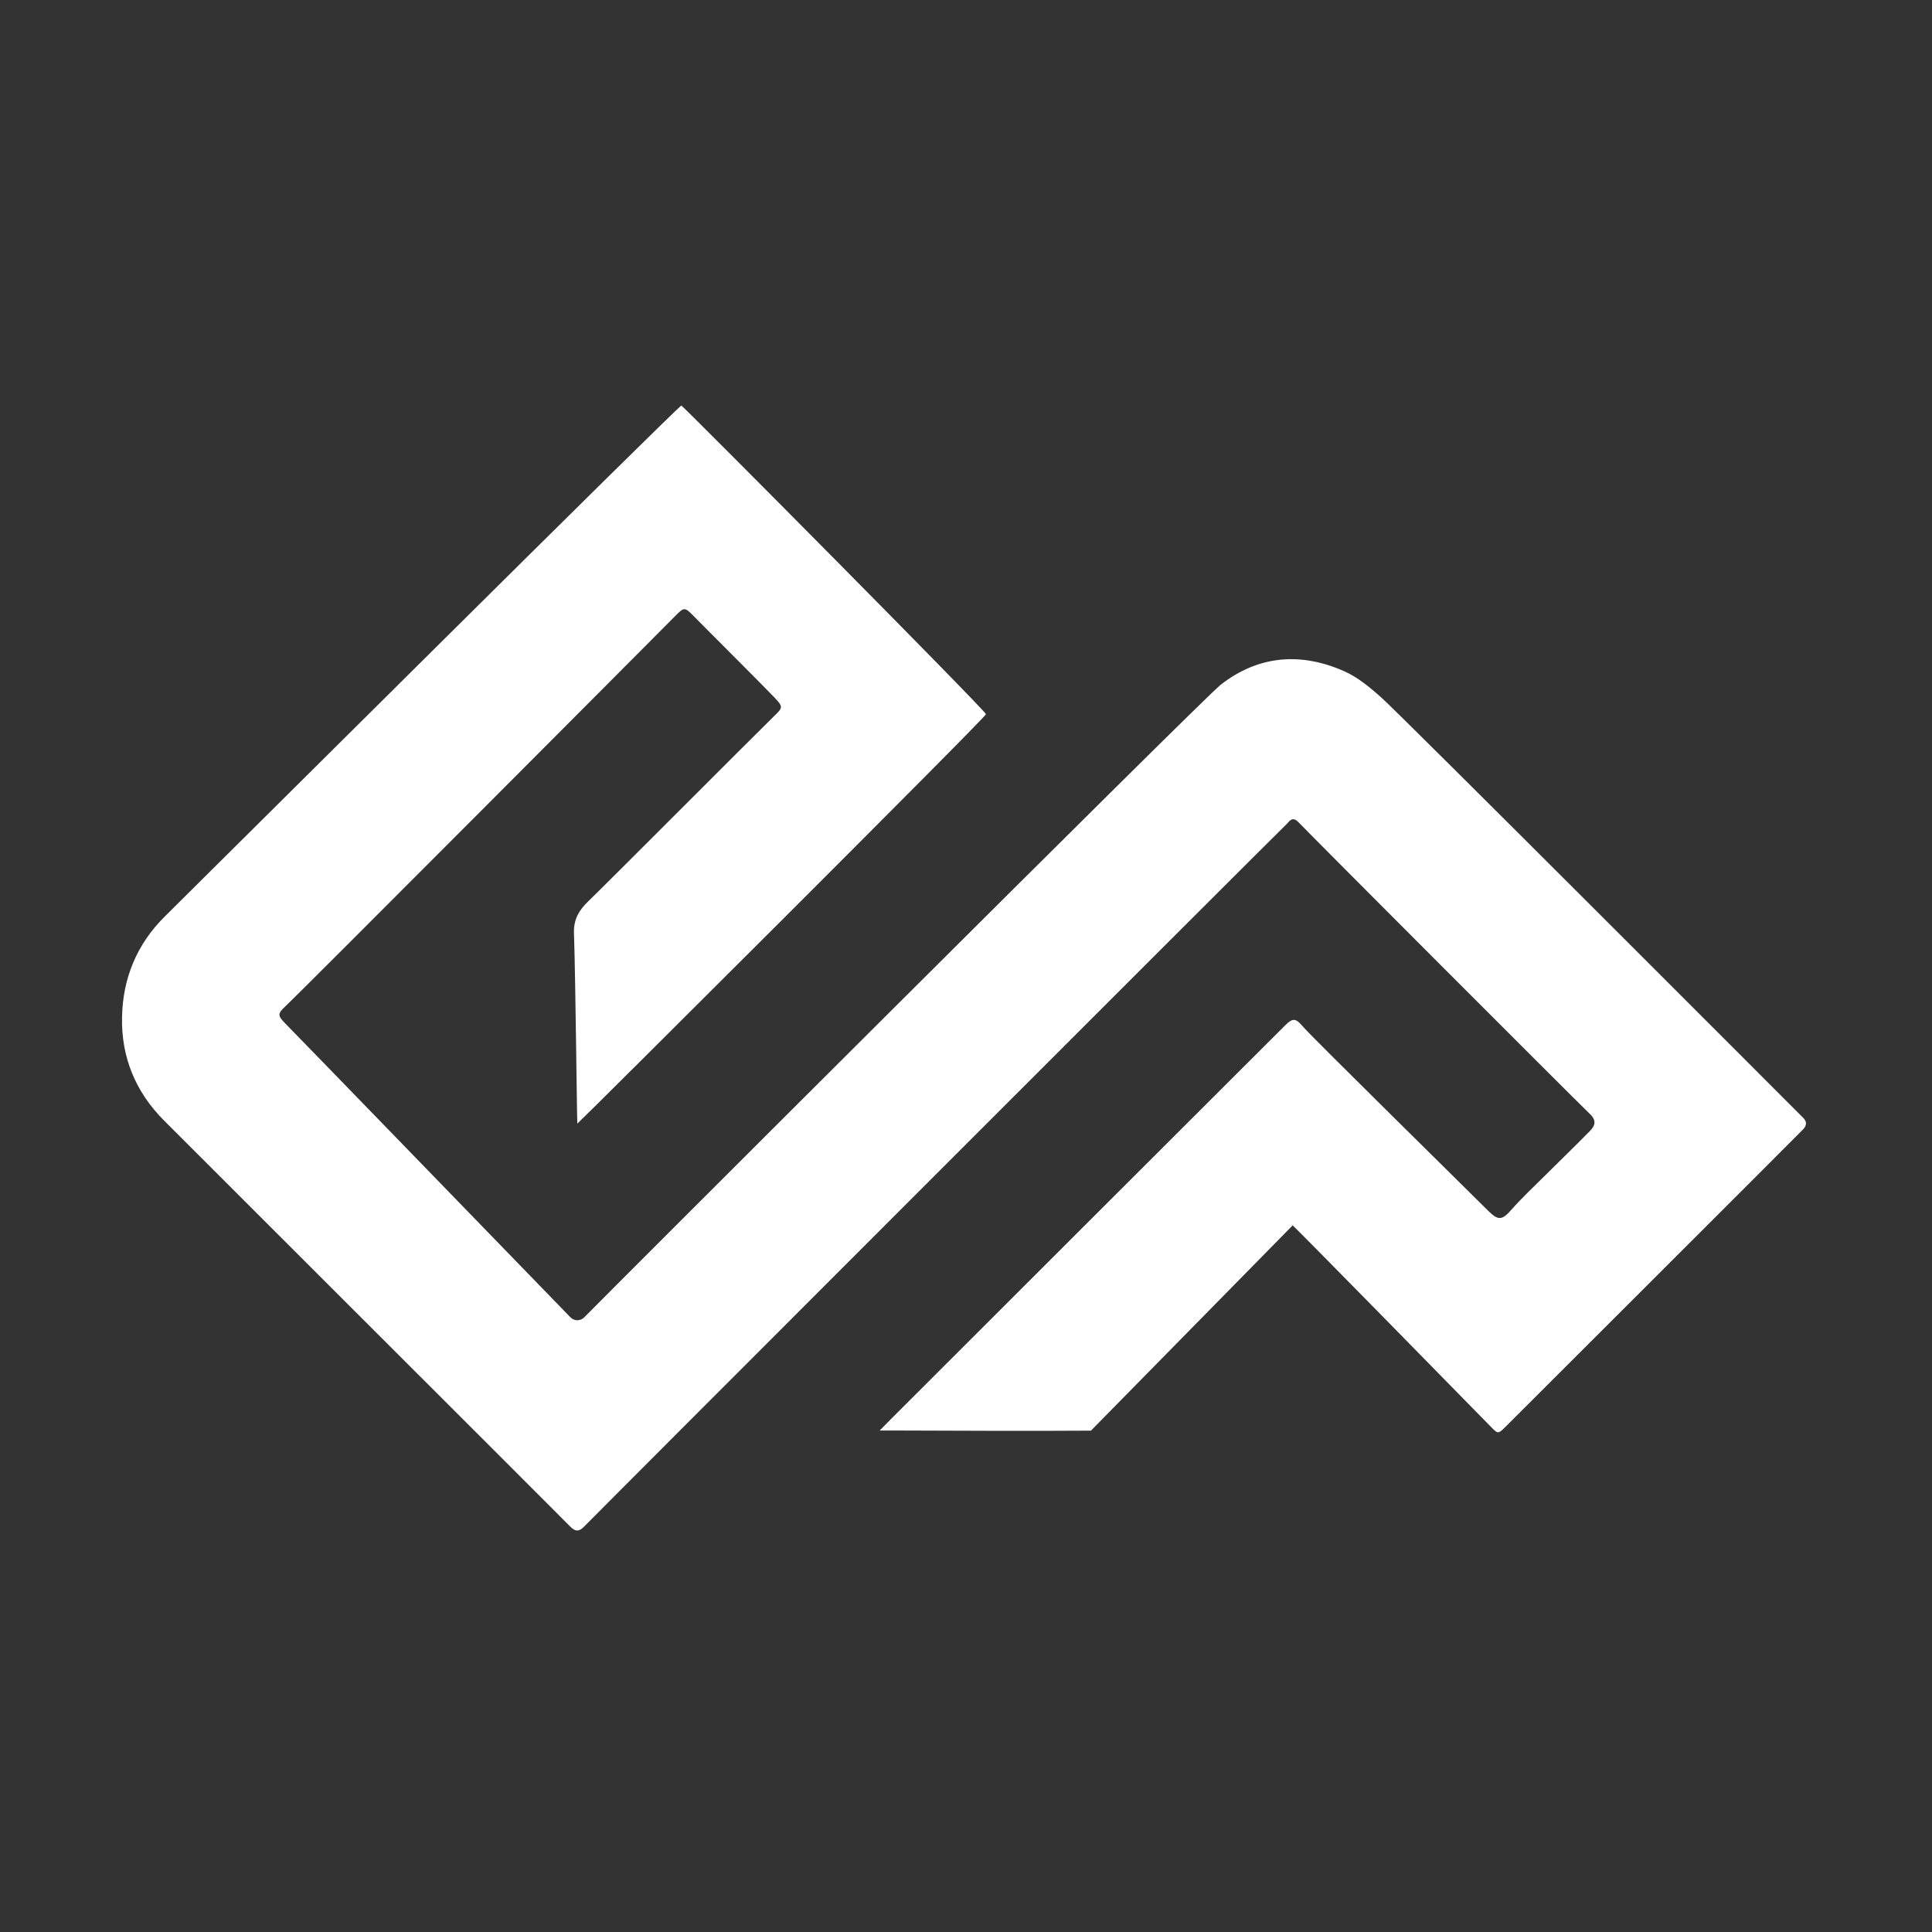 <?xml version="1.0" encoding="UTF-8"?>
<svg id="Layer_1" data-name="Layer 1" xmlns="http://www.w3.org/2000/svg" viewBox="0 0 120 120">
  <rect x="0" y="0" width="120" height="120" fill="#333333" stroke="none"/>
  <defs>
    <style>
      .cls-1 {
        fill: #fff;
        stroke-width: 0px;
      }
    </style>
  </defs>
  <path class="cls-1" d="M112.01,69.44c-1.09-1.09-25.12-25.16-26.24-26.14-.69-.61-1.43-1.23-2.26-1.6-2.69-1.2-5.33-1.01-7.69.83-1.1.86-38.94,38.67-39.52,39.28-.24.25-.63.26-.87.01-1.4-1.44-16.18-16.69-17.73-18.27-.47-.48-.46-.6.05-1.07.62-.56,22.78-22.79,24.24-24.27.49-.5.56-.49,1.06.02.86.88,4.26,4.26,5.06,5.1.54.58.53.61-.06,1.18-1.13,1.1-10.64,10.64-11.5,11.46-.57.55-.93,1.11-.9,1.99.1,2.88.18,11.54.21,11.83.18-.13,25.37-25.23,25.38-25.43.01-.19-18.79-19.13-18.92-19.17-.13-.04-29.31,28.99-32.1,31.75-1.73,1.72-2.59,3.83-2.64,6.22-.06,2.49.84,4.67,2.61,6.44,3.19,3.2,23.52,23.49,25.22,25.21.17.17.3.25.44.25.14,0,.28-.08.44-.25,1.25-1.28,43.08-43.12,43.58-43.58.2-.18.38-.58.78-.16.85.89,16.72,16.78,18.11,18.13.42.41.31.72,0,1.04-.92.94-1.87,1.85-2.8,2.78-.7.69-1.42,1.37-2.07,2.1-.58.66-.81.72-1.43.11-1.19-1.19-10.93-10.77-11.49-11.42-.48-.56-.64-.63-1.16-.11-2.79,2.79-21.95,21.91-24.52,24.49l-.65.66h.56c3.97.01,8.59.04,12.56.01l12.53-12.75c.56.52,10.61,10.77,12.29,12.49.48.49.46.48.96-.01.95-.95,17.77-17.74,18.43-18.42.24-.24.29-.49.02-.75Z"/>
</svg>